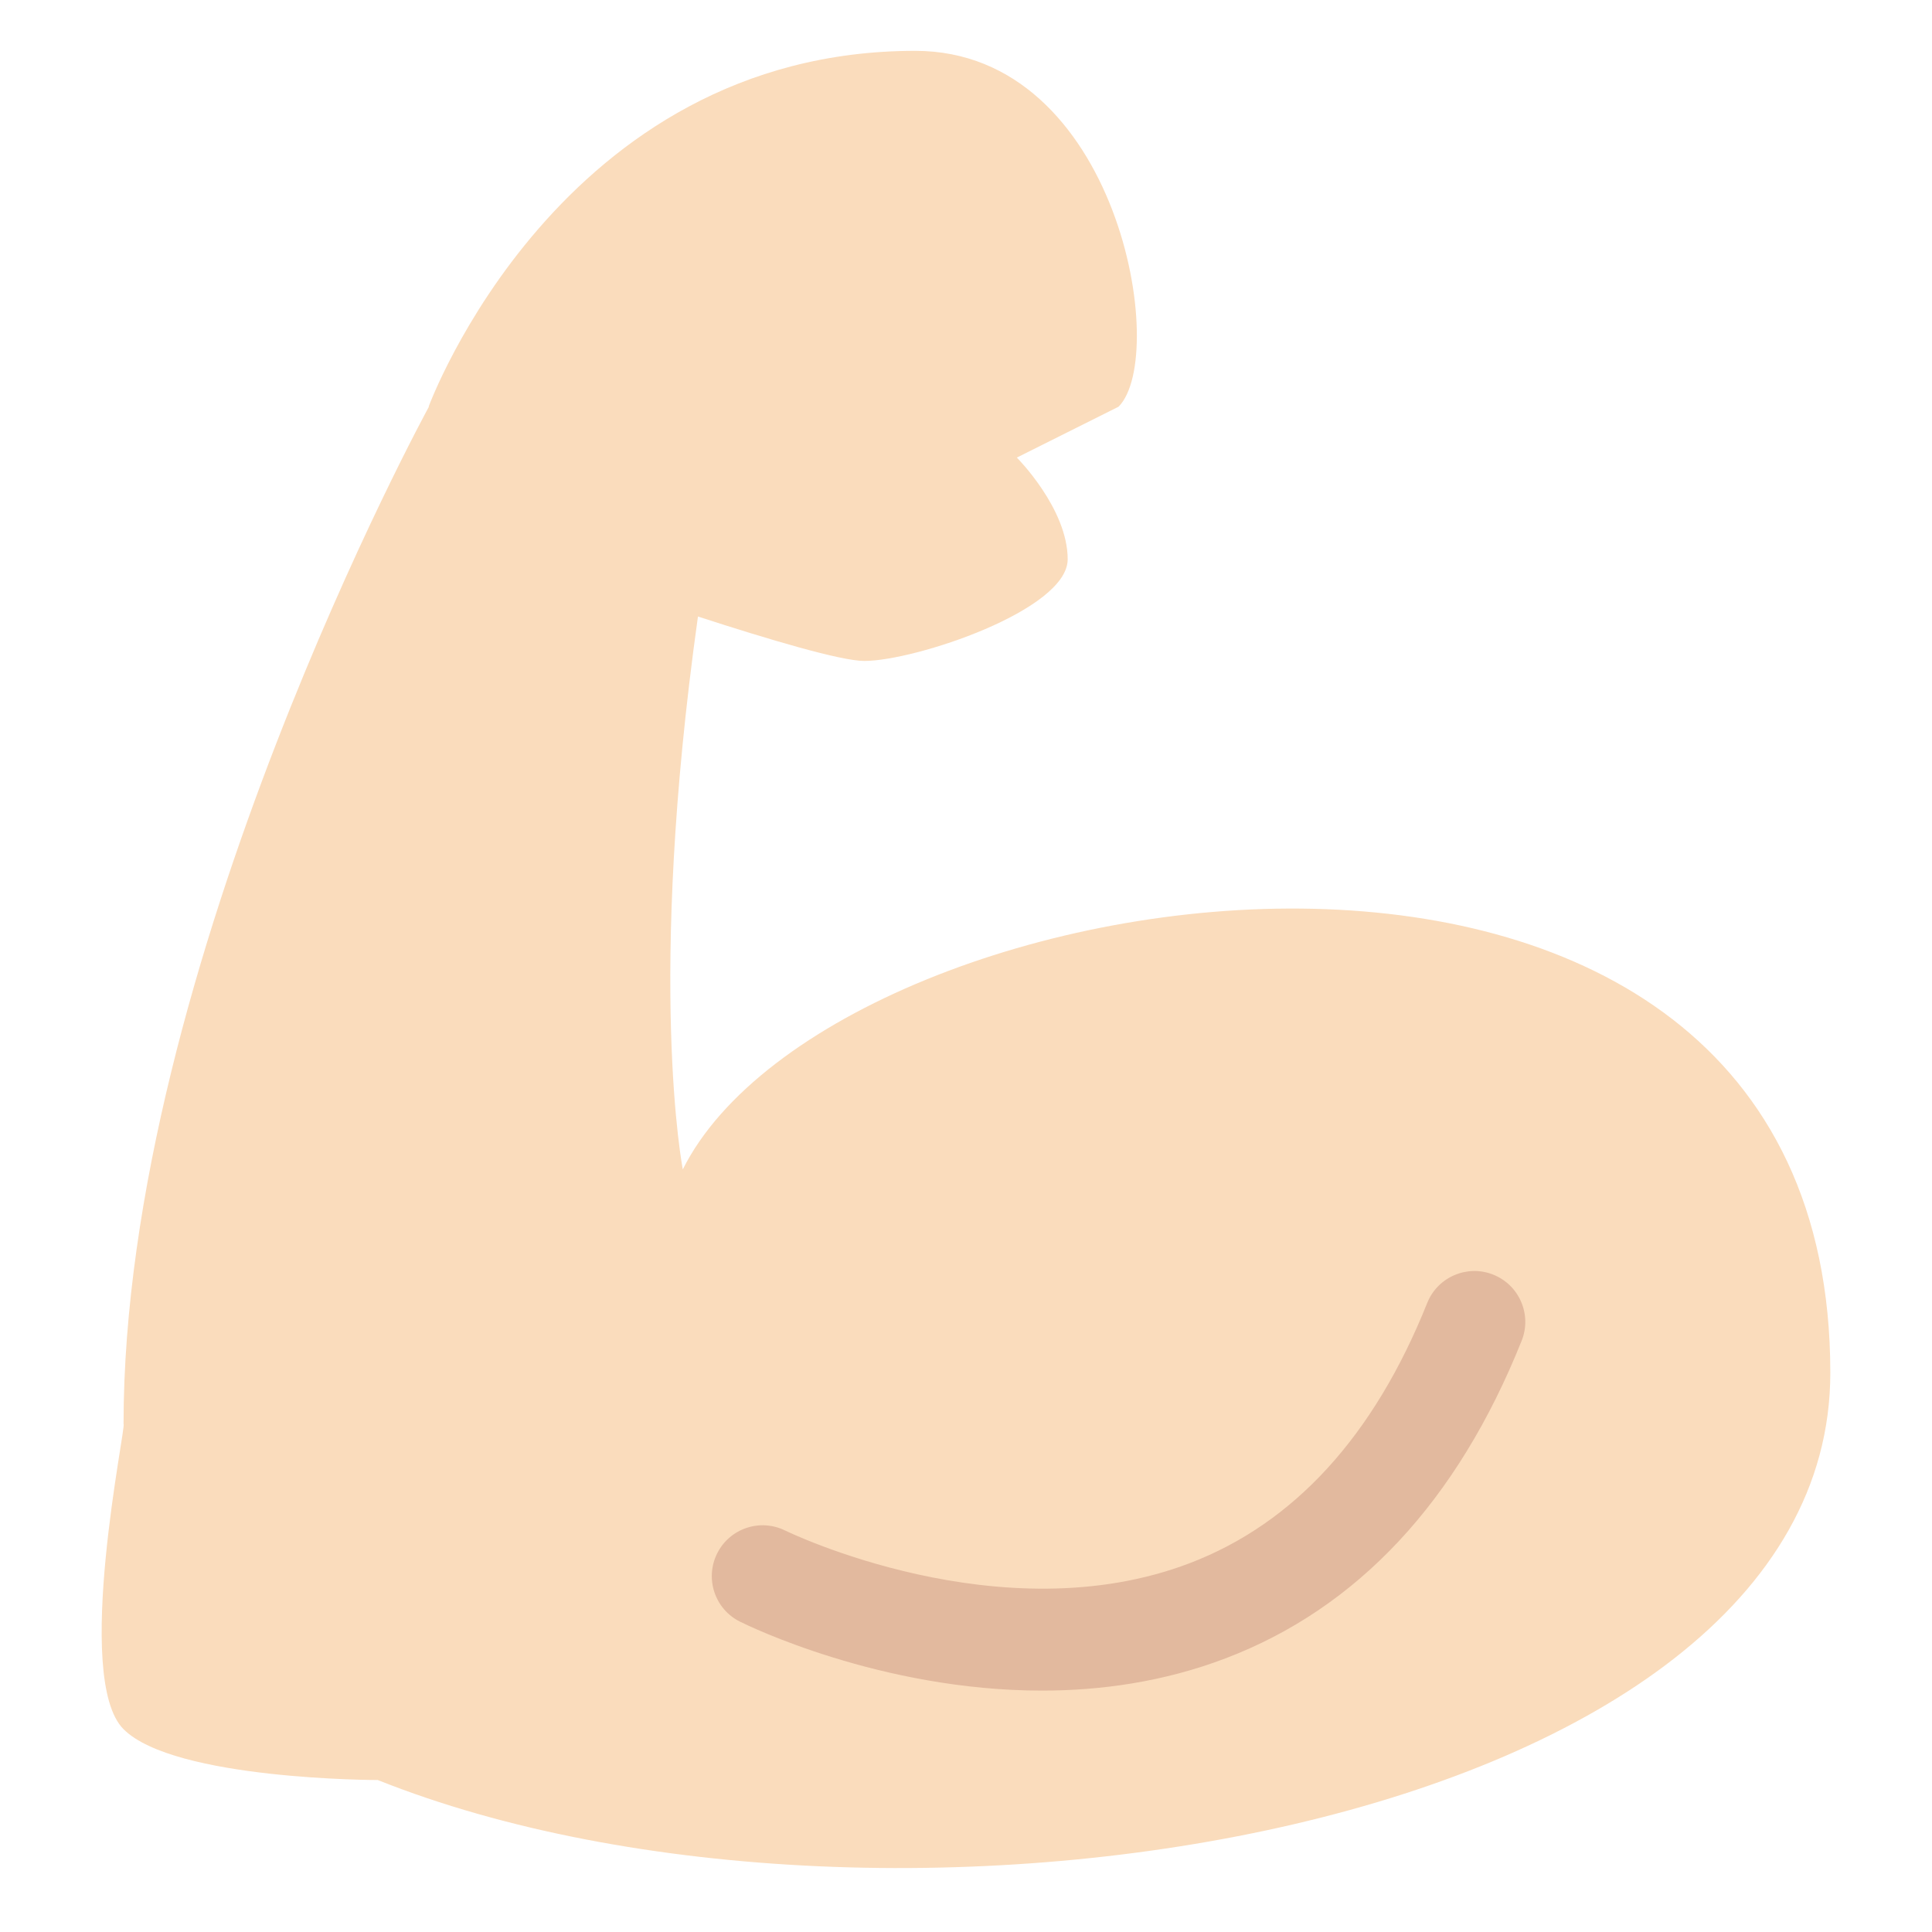 <?xml version="1.0" encoding="UTF-8" standalone="no"?><svg xmlns:dc="http://purl.org/dc/elements/1.1/" xmlns:cc="http://creativecommons.org/ns#" xmlns:rdf="http://www.w3.org/1999/02/22-rdf-syntax-ns#" xmlns:svg="http://www.w3.org/2000/svg" xmlns="http://www.w3.org/2000/svg" viewBox="0 0 47.5 47.5" style="enable-background:new 0 0 47.5 47.5;" xml:space="preserve" version="1.1" id="svg2"><defs id="defs6"><clipPath id="clipPath16" clipPathUnits="userSpaceOnUse"><path id="path18" d="M 0,38 38,38 38,0 0,0 0,38 Z"/></clipPath></defs><g transform="matrix(1.25,0,0,-1.25,0,47.5)" id="g10"><g id="g12"><g clip-path="url(#clipPath16)" id="g14"><g transform="translate(13.43,15)" id="g20"><path id="path22" style="fill:#fadcbc;fill-opacity:1;fill-rule:nonzero;stroke:none" d="M 0,0 C 0,0 -0.717,3.641 0.298,10.874 1.698,10.419 3.112,10 3.57,10 c 0.999,0 4,1 4,2 0,1 -1,2 -1,2 l 2,1 c 1,1 0,7 -4,7 -7,0 -9.57,-7 -9.57,-7 l 0.007,-0.011 -0.007,0 c 0,0 -6,-10.989 -6,-20 0.065,0 -1,-5 0,-6 1,-1 5,-1 5,-1 C 4,-16 22.57,-13 22.57,-4 22.57,9 3,6 0,0"/></g><g transform="translate(20.494,4.748)" id="g24"><path id="path26" style="fill:#e2b99e;fill-opacity:1;fill-rule:nonzero;stroke:none" d="m 0,0 c -3.178,0 -5.793,1.283 -5.941,1.357 -0.494,0.247 -0.693,0.846 -0.448,1.34 0.246,0.494 0.845,0.696 1.341,0.45 0.042,-0.02 4.24,-2.06 7.956,-0.64 2.055,0.785 3.625,2.507 4.669,5.116 0.205,0.515 0.791,0.763 1.3,0.558 C 9.39,7.976 9.64,7.394 9.435,6.881 8.172,3.726 6.212,1.623 3.607,0.633 2.393,0.171 1.158,0 0,0"/></g></g></g></g></svg>

